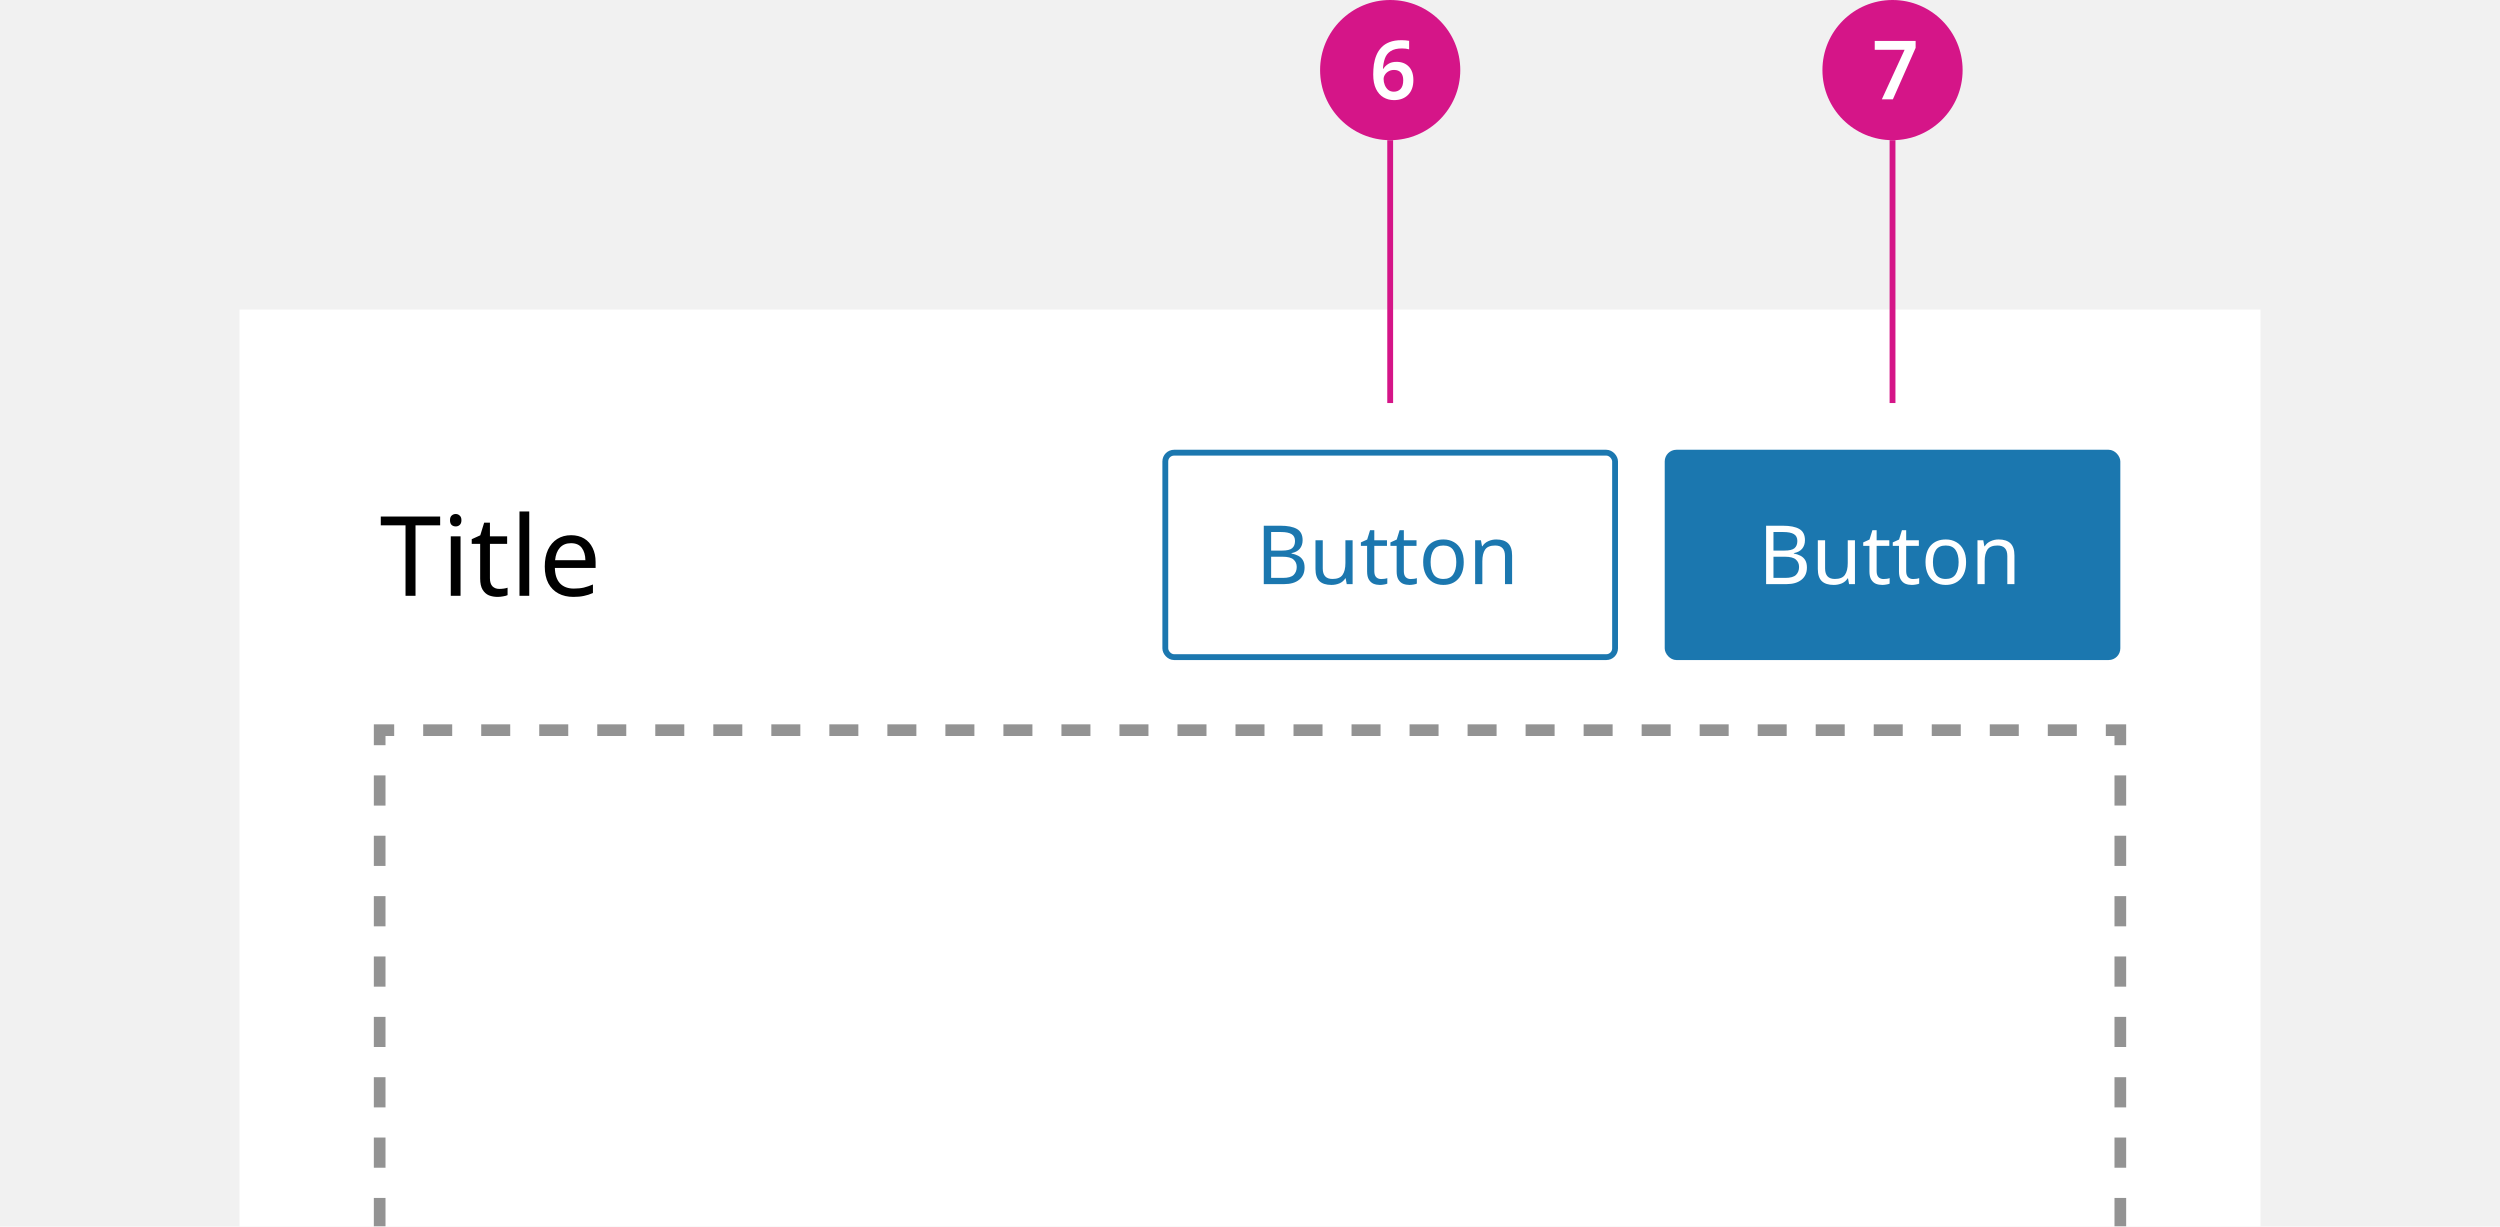 <svg width="428" height="210" viewBox="0 0 428 210" fill="none" xmlns="http://www.w3.org/2000/svg">
<g clip-path="url(#clip0_8830_631493)">
<rect width="428" height="210" fill="#F1F1F1"/>
<g filter="url(#filter0_d_8830_631493)">
<rect width="346" height="165" transform="translate(41 45)" fill="white"/>
<path d="M71.137 94H69.427V81.935H65.19V80.434H75.355V81.935H71.137V94ZM78.028 79.997C78.281 79.997 78.503 80.086 78.693 80.263C78.895 80.428 78.997 80.694 78.997 81.061C78.997 81.428 78.895 81.701 78.693 81.878C78.503 82.043 78.281 82.125 78.028 82.125C77.749 82.125 77.515 82.043 77.325 81.878C77.135 81.701 77.04 81.428 77.04 81.061C77.04 80.694 77.135 80.428 77.325 80.263C77.515 80.086 77.749 79.997 78.028 79.997ZM78.845 83.816V94H77.173V83.816H78.845ZM85.472 92.822C85.725 92.822 85.985 92.803 86.251 92.765C86.517 92.727 86.732 92.676 86.897 92.613V93.886C86.72 93.975 86.466 94.044 86.137 94.095C85.808 94.158 85.491 94.19 85.187 94.19C84.655 94.19 84.161 94.101 83.705 93.924C83.262 93.734 82.901 93.411 82.622 92.955C82.343 92.499 82.204 91.859 82.204 91.036V85.108H80.76V84.31L82.223 83.645L82.888 81.479H83.876V83.816H86.821V85.108H83.876V90.998C83.876 91.619 84.022 92.081 84.313 92.385C84.617 92.676 85.003 92.822 85.472 92.822ZM90.608 94H88.936V79.56H90.608V94ZM97.768 83.626C98.629 83.626 99.376 83.816 100.01 84.196C100.643 84.576 101.124 85.114 101.454 85.811C101.796 86.495 101.967 87.299 101.967 88.224V89.231H94.994C95.019 90.384 95.31 91.264 95.868 91.872C96.438 92.467 97.229 92.765 98.243 92.765C98.889 92.765 99.459 92.708 99.953 92.594C100.459 92.467 100.979 92.29 101.511 92.062V93.525C100.991 93.753 100.478 93.918 99.972 94.019C99.465 94.133 98.863 94.19 98.167 94.19C97.191 94.19 96.336 93.994 95.602 93.601C94.867 93.208 94.291 92.626 93.873 91.853C93.467 91.08 93.265 90.124 93.265 88.984C93.265 87.869 93.448 86.913 93.816 86.115C94.196 85.317 94.721 84.703 95.393 84.272C96.077 83.841 96.868 83.626 97.768 83.626ZM97.749 84.994C96.951 84.994 96.317 85.254 95.849 85.773C95.393 86.28 95.12 86.989 95.032 87.901H100.219C100.206 87.04 100.003 86.343 99.611 85.811C99.218 85.266 98.597 84.994 97.749 84.994Z" fill="black"/>
<rect x="199.5" y="69.5" width="77" height="35" rx="1.5" fill="white"/>
<path d="M216.358 82.004H219.214C220.455 82.004 221.398 82.191 222.042 82.564C222.686 82.937 223.008 83.577 223.008 84.482C223.008 85.07 222.845 85.56 222.518 85.952C222.191 86.335 221.72 86.582 221.104 86.694V86.764C221.524 86.839 221.902 86.965 222.238 87.142C222.583 87.319 222.854 87.571 223.05 87.898C223.246 88.225 223.344 88.645 223.344 89.158C223.344 90.063 223.031 90.763 222.406 91.258C221.79 91.753 220.945 92 219.872 92H216.358V82.004ZM217.618 86.26H219.466C220.315 86.26 220.899 86.125 221.216 85.854C221.543 85.574 221.706 85.163 221.706 84.622C221.706 84.071 221.51 83.679 221.118 83.446C220.735 83.203 220.119 83.082 219.27 83.082H217.618V86.26ZM217.618 87.31V90.936H219.634C220.521 90.936 221.137 90.763 221.482 90.418C221.827 90.073 222 89.62 222 89.06C222 88.537 221.818 88.117 221.454 87.8C221.099 87.473 220.46 87.31 219.536 87.31H217.618ZM231.567 84.496V92H230.559L230.377 91.006H230.321C230.079 91.398 229.743 91.687 229.313 91.874C228.884 92.051 228.427 92.14 227.941 92.14C227.036 92.14 226.355 91.925 225.897 91.496C225.44 91.057 225.211 90.362 225.211 89.41V84.496H226.457V89.326C226.457 90.521 227.013 91.118 228.123 91.118C228.954 91.118 229.528 90.885 229.845 90.418C230.172 89.951 230.335 89.279 230.335 88.402V84.496H231.567ZM236.456 91.132C236.642 91.132 236.834 91.118 237.03 91.09C237.226 91.062 237.384 91.025 237.506 90.978V91.916C237.375 91.981 237.188 92.033 236.946 92.07C236.703 92.117 236.47 92.14 236.246 92.14C235.854 92.14 235.49 92.075 235.154 91.944C234.827 91.804 234.561 91.566 234.356 91.23C234.15 90.894 234.048 90.423 234.048 89.816V85.448H232.984V84.86L234.062 84.37L234.552 82.774H235.28V84.496H237.45V85.448H235.28V89.788C235.28 90.245 235.387 90.586 235.602 90.81C235.826 91.025 236.11 91.132 236.456 91.132ZM241.514 91.132C241.701 91.132 241.892 91.118 242.088 91.09C242.284 91.062 242.443 91.025 242.564 90.978V91.916C242.434 91.981 242.247 92.033 242.004 92.07C241.762 92.117 241.528 92.14 241.304 92.14C240.912 92.14 240.548 92.075 240.212 91.944C239.886 91.804 239.62 91.566 239.414 91.23C239.209 90.894 239.106 90.423 239.106 89.816V85.448H238.042V84.86L239.12 84.37L239.61 82.774H240.338V84.496H242.508V85.448H240.338V89.788C240.338 90.245 240.446 90.586 240.66 90.81C240.884 91.025 241.169 91.132 241.514 91.132ZM250.591 88.234C250.591 89.475 250.274 90.437 249.639 91.118C249.014 91.799 248.164 92.14 247.091 92.14C246.428 92.14 245.836 91.991 245.313 91.692C244.8 91.384 244.394 90.941 244.095 90.362C243.796 89.774 243.647 89.065 243.647 88.234C243.647 86.993 243.955 86.036 244.571 85.364C245.196 84.692 246.05 84.356 247.133 84.356C247.805 84.356 248.402 84.51 248.925 84.818C249.448 85.117 249.854 85.555 250.143 86.134C250.442 86.703 250.591 87.403 250.591 88.234ZM244.921 88.234C244.921 89.121 245.094 89.825 245.439 90.348C245.794 90.861 246.354 91.118 247.119 91.118C247.875 91.118 248.43 90.861 248.785 90.348C249.14 89.825 249.317 89.121 249.317 88.234C249.317 87.347 249.14 86.652 248.785 86.148C248.43 85.644 247.87 85.392 247.105 85.392C246.34 85.392 245.784 85.644 245.439 86.148C245.094 86.652 244.921 87.347 244.921 88.234ZM256.156 84.356C257.052 84.356 257.728 84.575 258.186 85.014C258.643 85.453 258.872 86.153 258.872 87.114V92H257.654V87.198C257.654 85.994 257.094 85.392 255.974 85.392C255.143 85.392 254.569 85.625 254.252 86.092C253.934 86.559 253.776 87.231 253.776 88.108V92H252.544V84.496H253.538L253.72 85.518H253.79C254.032 85.126 254.368 84.837 254.798 84.65C255.227 84.454 255.68 84.356 256.156 84.356Z" fill="#1B77AF"/>
<rect x="199.5" y="69.5" width="77" height="35" rx="1.5" stroke="#1B77AF"/>
<rect x="285" y="69" width="78" height="36" rx="2" fill="#1B77AF"/>
<path d="M302.358 82.004H305.214C306.455 82.004 307.398 82.191 308.042 82.564C308.686 82.937 309.008 83.577 309.008 84.482C309.008 85.07 308.845 85.56 308.518 85.952C308.191 86.335 307.72 86.582 307.104 86.694V86.764C307.524 86.839 307.902 86.965 308.238 87.142C308.583 87.319 308.854 87.571 309.05 87.898C309.246 88.225 309.344 88.645 309.344 89.158C309.344 90.063 309.031 90.763 308.406 91.258C307.79 91.753 306.945 92 305.872 92H302.358V82.004ZM303.618 86.26H305.466C306.315 86.26 306.899 86.125 307.216 85.854C307.543 85.574 307.706 85.163 307.706 84.622C307.706 84.071 307.51 83.679 307.118 83.446C306.735 83.203 306.119 83.082 305.27 83.082H303.618V86.26ZM303.618 87.31V90.936H305.634C306.521 90.936 307.137 90.763 307.482 90.418C307.827 90.073 308 89.62 308 89.06C308 88.537 307.818 88.117 307.454 87.8C307.099 87.473 306.46 87.31 305.536 87.31H303.618ZM317.567 84.496V92H316.559L316.377 91.006H316.321C316.079 91.398 315.743 91.687 315.313 91.874C314.884 92.051 314.427 92.14 313.941 92.14C313.036 92.14 312.355 91.925 311.897 91.496C311.44 91.057 311.211 90.362 311.211 89.41V84.496H312.457V89.326C312.457 90.521 313.013 91.118 314.123 91.118C314.954 91.118 315.528 90.885 315.845 90.418C316.172 89.951 316.335 89.279 316.335 88.402V84.496H317.567ZM322.456 91.132C322.642 91.132 322.834 91.118 323.03 91.09C323.226 91.062 323.384 91.025 323.506 90.978V91.916C323.375 91.981 323.188 92.033 322.946 92.07C322.703 92.117 322.47 92.14 322.246 92.14C321.854 92.14 321.49 92.075 321.154 91.944C320.827 91.804 320.561 91.566 320.356 91.23C320.15 90.894 320.048 90.423 320.048 89.816V85.448H318.984V84.86L320.062 84.37L320.552 82.774H321.28V84.496H323.45V85.448H321.28V89.788C321.28 90.245 321.387 90.586 321.602 90.81C321.826 91.025 322.11 91.132 322.456 91.132ZM327.514 91.132C327.701 91.132 327.892 91.118 328.088 91.09C328.284 91.062 328.443 91.025 328.564 90.978V91.916C328.434 91.981 328.247 92.033 328.004 92.07C327.762 92.117 327.528 92.14 327.304 92.14C326.912 92.14 326.548 92.075 326.212 91.944C325.886 91.804 325.62 91.566 325.414 91.23C325.209 90.894 325.106 90.423 325.106 89.816V85.448H324.042V84.86L325.12 84.37L325.61 82.774H326.338V84.496H328.508V85.448H326.338V89.788C326.338 90.245 326.446 90.586 326.66 90.81C326.884 91.025 327.169 91.132 327.514 91.132ZM336.591 88.234C336.591 89.475 336.274 90.437 335.639 91.118C335.014 91.799 334.164 92.14 333.091 92.14C332.428 92.14 331.836 91.991 331.313 91.692C330.8 91.384 330.394 90.941 330.095 90.362C329.796 89.774 329.647 89.065 329.647 88.234C329.647 86.993 329.955 86.036 330.571 85.364C331.196 84.692 332.05 84.356 333.133 84.356C333.805 84.356 334.402 84.51 334.925 84.818C335.448 85.117 335.854 85.555 336.143 86.134C336.442 86.703 336.591 87.403 336.591 88.234ZM330.921 88.234C330.921 89.121 331.094 89.825 331.439 90.348C331.794 90.861 332.354 91.118 333.119 91.118C333.875 91.118 334.43 90.861 334.785 90.348C335.14 89.825 335.317 89.121 335.317 88.234C335.317 87.347 335.14 86.652 334.785 86.148C334.43 85.644 333.87 85.392 333.105 85.392C332.34 85.392 331.784 85.644 331.439 86.148C331.094 86.652 330.921 87.347 330.921 88.234ZM342.156 84.356C343.052 84.356 343.728 84.575 344.186 85.014C344.643 85.453 344.872 86.153 344.872 87.114V92H343.654V87.198C343.654 85.994 343.094 85.392 341.974 85.392C341.143 85.392 340.569 85.625 340.252 86.092C339.934 86.559 339.776 87.231 339.776 88.108V92H338.544V84.496H339.538L339.72 85.518H339.79C340.032 85.126 340.368 84.837 340.798 84.65C341.227 84.454 341.68 84.356 342.156 84.356Z" fill="white"/>
<path d="M65 117V116.5H64.5V117H65ZM363 117H363.5V116.5H363V117ZM64.5 117V119.583H65.5V117H64.5ZM64.5 124.75V129.917H65.5V124.75H64.5ZM64.5 135.083V140.25H65.5V135.083H64.5ZM64.5 145.417V150.583H65.5V145.417H64.5ZM64.5 155.75V160.917H65.5V155.75H64.5ZM64.5 166.083V171.25H65.5V166.083H64.5ZM64.5 176.417V181.583H65.5V176.417H64.5ZM64.5 186.75V191.917H65.5V186.75H64.5ZM64.5 197.083V202.25H65.5V197.083H64.5ZM64.5 207.417V210H65.5V207.417H64.5ZM363.5 210V207.417H362.5V210H363.5ZM363.5 202.25V197.083H362.5V202.25H363.5ZM363.5 191.917V186.75H362.5V191.917H363.5ZM363.5 181.583V176.417H362.5V181.583H363.5ZM363.5 171.25V166.083H362.5V171.25H363.5ZM363.5 160.917V155.75H362.5V160.917H363.5ZM363.5 150.583V145.417H362.5V150.583H363.5ZM363.5 140.25V135.083H362.5V140.25H363.5ZM363.5 129.917V124.75H362.5V129.917H363.5ZM363.5 119.583V117H362.5V119.583H363.5ZM363 116.5H360.517V117.5H363V116.5ZM355.55 116.5H350.583V117.5H355.55V116.5ZM345.617 116.5H340.65V117.5H345.617V116.5ZM335.683 116.5H330.717V117.5H335.683V116.5ZM325.75 116.5H320.783V117.5H325.75V116.5ZM315.817 116.5H310.85V117.5H315.817V116.5ZM305.883 116.5H300.917V117.5H305.883V116.5ZM295.95 116.5H290.983V117.5H295.95V116.5ZM286.017 116.5H281.05V117.5H286.017V116.5ZM276.083 116.5H271.117V117.5H276.083V116.5ZM266.15 116.5H261.183V117.5H266.15V116.5ZM256.217 116.5H251.25V117.5H256.217V116.5ZM246.283 116.5H241.317V117.5H246.283V116.5ZM236.35 116.5H231.383V117.5H236.35V116.5ZM226.417 116.5H221.45V117.5H226.417V116.5ZM216.483 116.5H211.517V117.5H216.483V116.5ZM206.55 116.5H201.583V117.5H206.55V116.5ZM196.617 116.5H191.65V117.5H196.617V116.5ZM186.683 116.5H181.717V117.5H186.683V116.5ZM176.75 116.5H171.783V117.5H176.75V116.5ZM166.817 116.5H161.85V117.5H166.817V116.5ZM156.883 116.5H151.917V117.5H156.883V116.5ZM146.95 116.5H141.983V117.5H146.95V116.5ZM137.017 116.5H132.05V117.5H137.017V116.5ZM127.083 116.5H122.117V117.5H127.083V116.5ZM117.15 116.5H112.184V117.5H117.15V116.5ZM107.217 116.5H102.25V117.5H107.217V116.5ZM97.284 116.5H92.317V117.5H97.284V116.5ZM87.35 116.5H82.383V117.5H87.35V116.5ZM77.417 116.5H72.45V117.5H77.417V116.5ZM67.484 116.5H65V117.5H67.484V116.5ZM65 117V116H64V117H65ZM363 117H364V116H363V117ZM64 117V119.583H66V117H64ZM64 124.75V129.917H66V124.75H64ZM64 135.083V140.25H66V135.083H64ZM64 145.417V150.583H66V145.417H64ZM64 155.75V160.917H66V155.75H64ZM64 166.083V171.25H66V166.083H64ZM64 176.417V181.583H66V176.417H64ZM64 186.75V191.917H66V186.75H64ZM64 197.083V202.25H66V197.083H64ZM64 207.417V210H66V207.417H64ZM364 210V207.417H362V210H364ZM364 202.25V197.083H362V202.25H364ZM364 191.917V186.75H362V191.917H364ZM364 181.583V176.417H362V181.583H364ZM364 171.25V166.083H362V171.25H364ZM364 160.917V155.75H362V160.917H364ZM364 150.583V145.417H362V150.583H364ZM364 140.25V135.083H362V140.25H364ZM364 129.917V124.75H362V129.917H364ZM364 119.583V117H362V119.583H364ZM363 116H360.517V118H363V116ZM355.55 116H350.583V118H355.55V116ZM345.617 116H340.65V118H345.617V116ZM335.683 116H330.717V118H335.683V116ZM325.75 116H320.783V118H325.75V116ZM315.817 116H310.85V118H315.817V116ZM305.883 116H300.917V118H305.883V116ZM295.95 116H290.983V118H295.95V116ZM286.017 116H281.05V118H286.017V116ZM276.083 116H271.117V118H276.083V116ZM266.15 116H261.183V118H266.15V116ZM256.217 116H251.25V118H256.217V116ZM246.283 116H241.317V118H246.283V116ZM236.35 116H231.383V118H236.35V116ZM226.417 116H221.45V118H226.417V116ZM216.483 116H211.517V118H216.483V116ZM206.55 116H201.583V118H206.55V116ZM196.617 116H191.65V118H196.617V116ZM186.683 116H181.717V118H186.683V116ZM176.75 116H171.783V118H176.75V116ZM166.817 116H161.85V118H166.817V116ZM156.883 116H151.917V118H156.883V116ZM146.95 116H141.983V118H146.95V116ZM137.017 116H132.05V118H137.017V116ZM127.083 116H122.117V118H127.083V116ZM117.15 116H112.184V118H117.15V116ZM107.217 116H102.25V118H107.217V116ZM97.284 116H92.317V118H97.284V116ZM87.35 116H82.383V118H87.35V116ZM77.417 116H72.45V118H77.417V116ZM67.484 116H65V118H67.484V116Z" fill="#939393" mask="url(#path-8-inside-1_8830_631493)"/>
</g>
<circle cx="238" cy="12" r="12" fill="#D51588"/>
<path d="M235.096 12.744C235.096 12.165 235.133 11.596 235.208 11.036C235.292 10.476 235.437 9.949 235.642 9.454C235.847 8.95 236.132 8.507 236.496 8.124C236.86 7.732 237.322 7.429 237.882 7.214C238.451 6.99 239.137 6.878 239.94 6.878C240.136 6.878 240.36 6.887 240.612 6.906C240.864 6.925 241.074 6.953 241.242 6.99V8.446C240.878 8.343 240.477 8.292 240.038 8.292C239.198 8.292 238.545 8.446 238.078 8.754C237.611 9.053 237.285 9.468 237.098 10C236.911 10.523 236.799 11.111 236.762 11.764H236.846C237.042 11.437 237.322 11.162 237.686 10.938C238.05 10.705 238.521 10.588 239.1 10.588C239.968 10.588 240.663 10.859 241.186 11.4C241.709 11.941 241.97 12.711 241.97 13.71C241.97 14.783 241.671 15.623 241.074 16.23C240.477 16.837 239.669 17.14 238.652 17.14C237.989 17.14 237.387 16.981 236.846 16.664C236.314 16.347 235.889 15.866 235.572 15.222C235.255 14.569 235.096 13.743 235.096 12.744ZM238.624 15.698C239.1 15.698 239.487 15.539 239.786 15.222C240.085 14.895 240.234 14.396 240.234 13.724C240.234 13.183 240.103 12.758 239.842 12.45C239.581 12.133 239.189 11.974 238.666 11.974C238.302 11.974 237.985 12.053 237.714 12.212C237.453 12.361 237.247 12.557 237.098 12.8C236.949 13.033 236.874 13.276 236.874 13.528C236.874 13.873 236.939 14.214 237.07 14.55C237.201 14.877 237.392 15.152 237.644 15.376C237.905 15.591 238.232 15.698 238.624 15.698Z" fill="white"/>
<path d="M238 24V69" stroke="#D51588"/>
<circle cx="324" cy="12" r="12" fill="#D51588"/>
<path d="M322.174 17L326.066 8.53H320.956V7.004H327.956V8.194L324.064 17H322.174Z" fill="white"/>
<path d="M324 24V69" stroke="#D51588"/>
</g>
<defs>
<filter id="filter0_d_8830_631493" x="25" y="37" width="378" height="197" filterUnits="userSpaceOnUse" color-interpolation-filters="sRGB">
<feFlood flood-opacity="0" result="BackgroundImageFix"/>
<feColorMatrix in="SourceAlpha" type="matrix" values="0 0 0 0 0 0 0 0 0 0 0 0 0 0 0 0 0 0 127 0" result="hardAlpha"/>
<feOffset dy="8"/>
<feGaussianBlur stdDeviation="8"/>
<feColorMatrix type="matrix" values="0 0 0 0 0 0 0 0 0 0 0 0 0 0 0 0 0 0 0.25 0"/>
<feBlend mode="normal" in2="BackgroundImageFix" result="effect1_dropShadow_8830_631493"/>
<feBlend mode="normal" in="SourceGraphic" in2="effect1_dropShadow_8830_631493" result="shape"/>
</filter>
<clipPath id="clip0_8830_631493">
<rect width="428" height="210" fill="white"/>
</clipPath>
</defs>
</svg>
